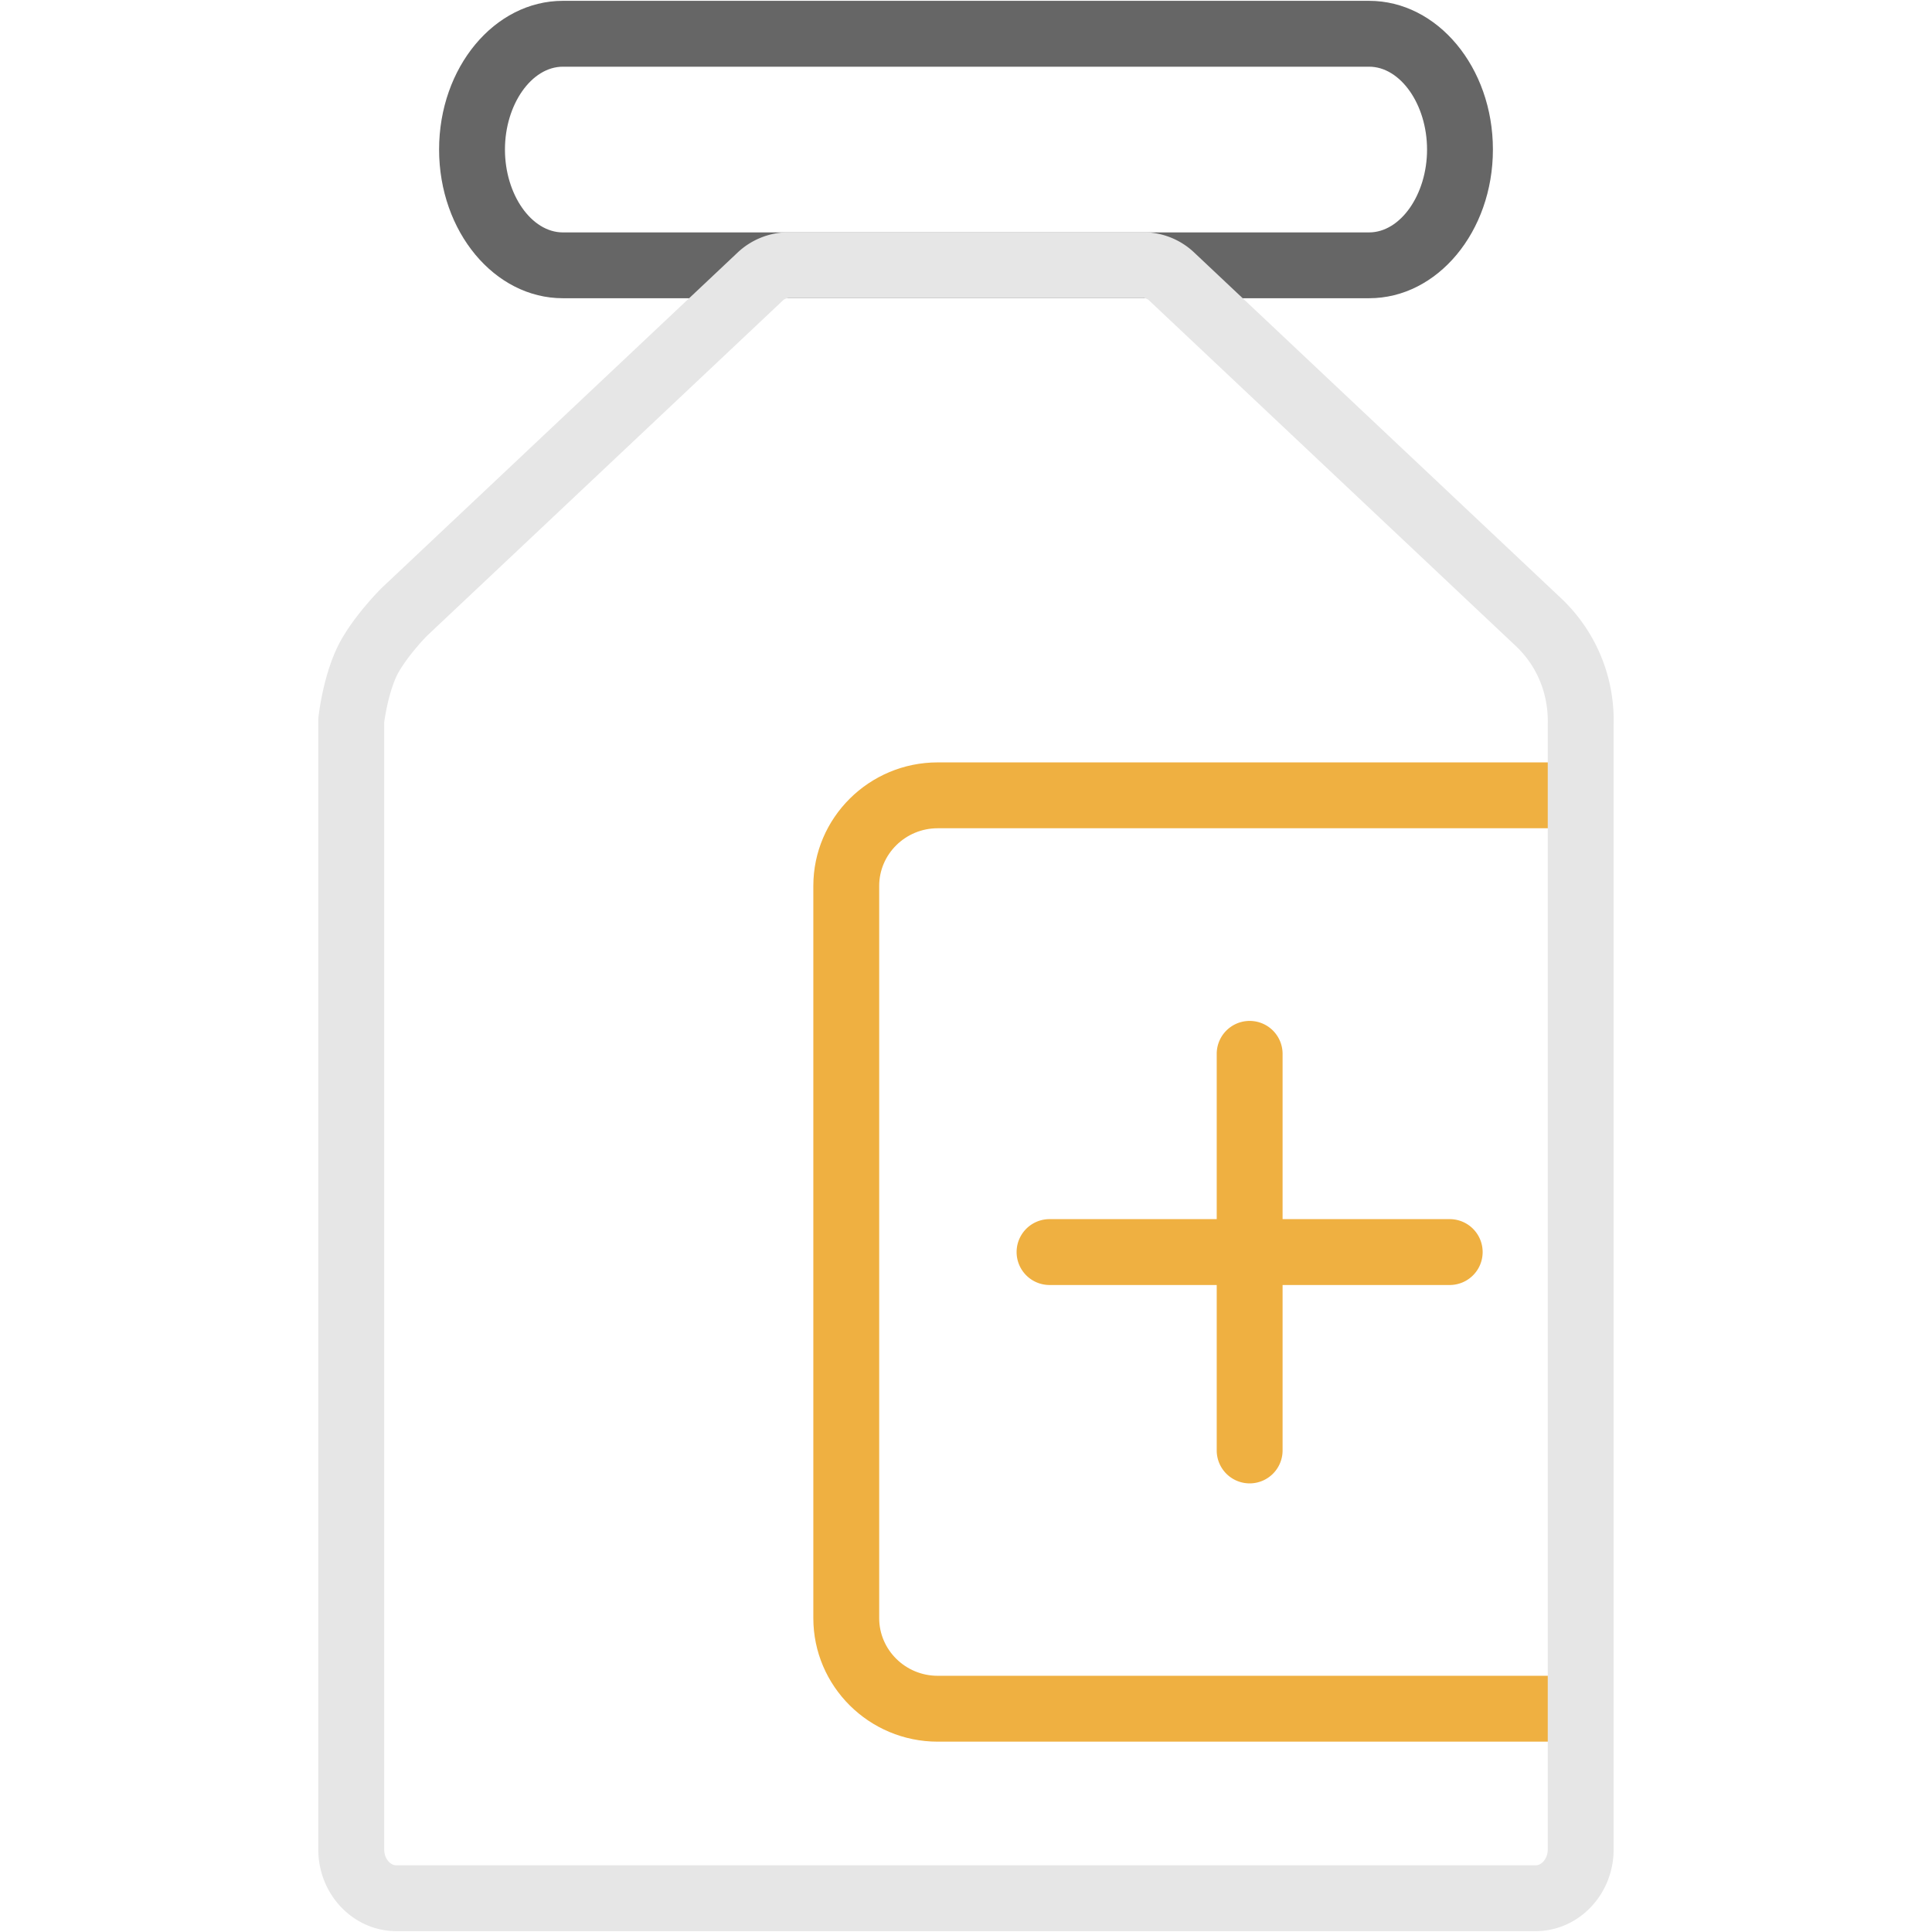 <svg t="1673593283805" class="icon" viewBox="0 0 1024 1024" version="1.1" xmlns="http://www.w3.org/2000/svg" p-id="5799" width="200" height="200"><path d="M725.667 35.351c16.64 0 30.697 20.108 30.697 43.916s-14.057 43.916-30.697 43.916H298.333c-16.64 0-30.697-20.108-30.697-43.916s14.057-43.916 30.697-43.916h427.334m0-34.909H298.333C262.097 0.442 232.727 35.724 232.727 79.244s29.37 78.825 65.606 78.825h427.334C761.903 158.068 791.273 122.787 791.273 79.244S761.903 0.442 725.667 0.442z" fill="#666666" p-id="5800"></path><path d="M838.33 923.113H496.989c-36.352 0-65.908-29.37-65.908-65.466V469.551c0-36.096 29.58-65.466 65.908-65.466h341.341v34.909H496.989c-17.082 0-30.999 13.708-30.999 30.557v388.096c0 16.849 13.917 30.557 30.999 30.557h341.341v34.909z" fill="#EFB041" p-id="5801"></path><path d="M662.342 786.223a17.455 17.455 0 0 1-17.455-17.455v-210.339a17.455 17.455 0 0 1 34.909 0v210.339a17.455 17.455 0 0 1-17.455 17.455z" fill="#EFB041" p-id="5802"></path><path d="M768.512 681.076h-212.364a17.455 17.455 0 0 1 0-34.909h212.364a17.455 17.455 0 0 1 0 34.909z" fill="#EFB041" p-id="5803"></path><path d="M606.045 157.999c1.396 0 2.49 0.745 3.142 1.373l184.972 174.313 9.216 8.681c11.217 10.566 17.408 25.344 16.966 41.519v596.41c0 4.538-3.002 8.378-6.54 8.378H210.176c-3.537 0-6.54-3.84-6.54-8.378v-597.411c0.838-6.447 3.468-19.316 7.657-26.647 4.655-8.169 12.87-17.082 15.034-19.247l188.463-177.594a4.655 4.655 0 0 1 3.142-1.373h188.113m0-34.932h-188.113a39.564 39.564 0 0 0-27.089 10.868l-188.463 177.594s-13.196 12.963-21.411 27.345c-9.868 17.268-12.265 41.937-12.265 41.937v599.436c0 23.901 18.572 43.287 41.449 43.287h603.648c22.9 0 41.449-19.386 41.449-43.287V383.884a88.739 88.739 0 0 0-27.951-66.909l-9.216-8.681-184.972-174.289a39.284 39.284 0 0 0-27.066-10.915z" fill="#e6e6e6" p-id="5804"></path></svg>